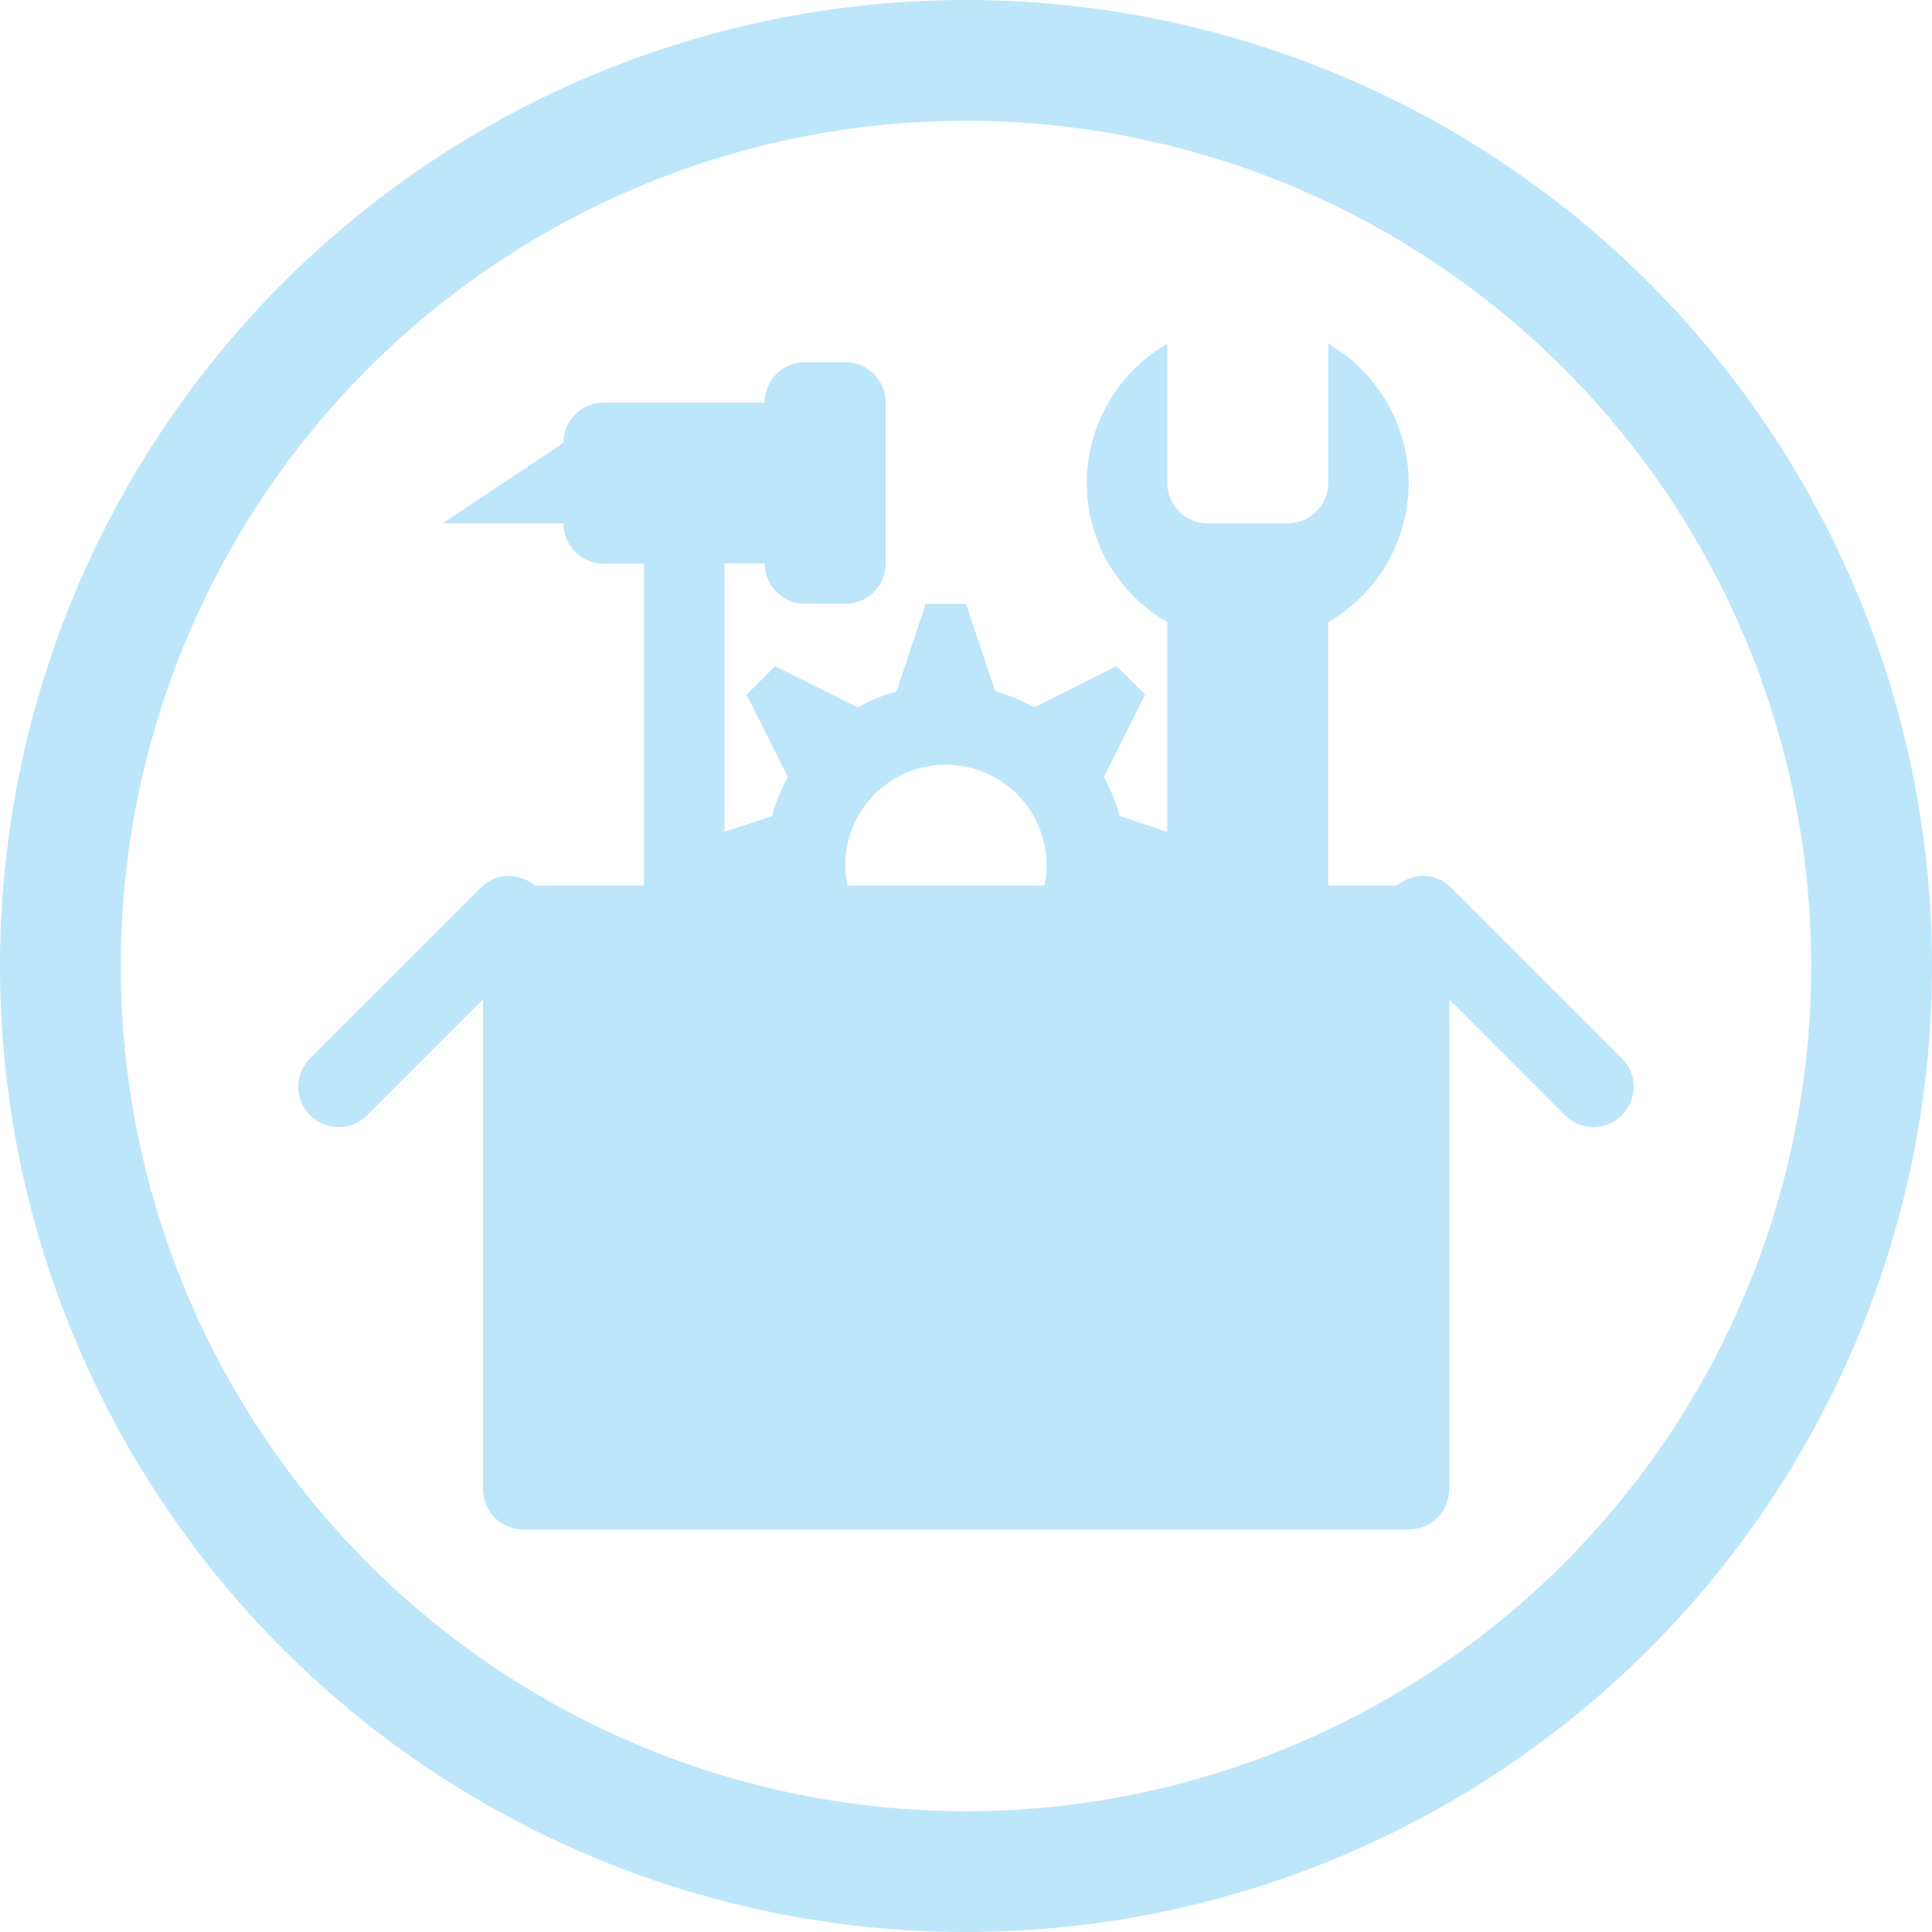 <?xml version="1.0" encoding="UTF-8" standalone="no"?>
<svg
   width="48"
   height="48"
   viewBox="0 0 12.7 12.7"
   version="1.1"
   id="svg4"
   sodipodi:docname="galternatives.svg"
   inkscape:version="0.92.5 (2060ec1f9f, 2020-04-08)"
   xmlns:inkscape="http://www.inkscape.org/namespaces/inkscape"
   xmlns:sodipodi="http://sodipodi.sourceforge.net/DTD/sodipodi-0.dtd"
   xmlns="http://www.w3.org/2000/svg"
   xmlns:svg="http://www.w3.org/2000/svg">
  <sodipodi:namedview
     id="namedview1"
     pagecolor="#505050"
     bordercolor="#eeeeee"
     borderopacity="1"
     inkscape:showpageshadow="0"
     inkscape:pageopacity="0"
     inkscape:pagecheckerboard="0"
     inkscape:deskcolor="#d1d1d1" />
  <defs
     id="defs8">
    <style
       id="current-color-scheme"
       type="text/css">&#10;      .ColorScheme-Highlight {&#10;        color:#1e3f5a;&#10;      }&#10;  </style>
  </defs>
  <path
     class="ColorScheme-Highlight"
     style="fill:#bde6fb;fill-opacity:1;stroke-width:0.265"
     d="M 6.35,0 A 6.35,6.35 0 0 0 0,6.35 6.35,6.35 0 0 0 6.35,12.7 6.35,6.35 0 0 0 12.7,6.35 6.35,6.35 0 0 0 6.35,0 Z m 0,0.794 A 5.556,5.556 0 0 1 11.906,6.35 5.556,5.556 0 0 1 6.35,11.906 5.556,5.556 0 0 1 0.794,6.35 5.556,5.556 0 0 1 6.35,0.794 Z M 7.673,2.26 A 1.058,1.058 0 0 0 7.144,3.175 1.058,1.058 0 0 0 7.673,4.09 V 5.468 L 7.361,5.364 A 1.191,1.191 0 0 0 7.256,5.109 L 7.527,4.566 7.34,4.379 6.799,4.65 A 1.191,1.191 0 0 0 6.542,4.544 L 6.35,3.969 H 6.085 L 5.893,4.545 a 1.191,1.191 0 0 0 -0.255,0.105 L 5.095,4.379 4.908,4.566 5.179,5.108 A 1.191,1.191 0 0 0 5.074,5.365 L 4.762,5.468 V 3.704 h 0.265 c 0,0.147 0.118,0.265 0.265,0.265 h 0.265 c 0.147,0 0.265,-0.118 0.265,-0.265 V 2.646 C 5.821,2.499 5.703,2.381 5.556,2.381 H 5.292 c -0.147,0 -0.265,0.118 -0.265,0.265 H 3.969 c -0.147,0 -0.265,0.118 -0.265,0.265 l -0.794,0.529 h 0.794 c 0,0.147 0.118,0.265 0.265,0.265 H 4.233 V 5.821 H 3.516 C 3.411,5.734 3.259,5.737 3.162,5.834 L 2.039,6.957 c -0.104,0.104 -0.104,0.27 0,0.374 0.104,0.104 0.27,0.104 0.374,0 L 3.175,6.569 v 3.22 c 0,0.147 0.118,0.265 0.265,0.265 h 5.821 c 0.147,0 0.265,-0.118 0.265,-0.265 V 6.569 L 10.287,7.331 c 0.104,0.104 0.27,0.104 0.374,0 0.104,-0.104 0.104,-0.27 0,-0.374 L 9.538,5.834 C 9.441,5.737 9.289,5.734 9.184,5.821 H 8.731 V 4.09 A 1.058,1.058 0 0 0 9.26,3.175 1.058,1.058 0 0 0 8.731,2.26 V 3.175 c 0,0.073 -0.03,0.139 -0.078,0.187 -0.048,0.048 -0.114,0.078 -0.187,0.078 H 7.937 c -0.073,0 -0.139,-0.03 -0.187,-0.078 C 7.703,3.314 7.673,3.248 7.673,3.175 Z M 6.218,5.027 A 0.661,0.661 0 0 1 6.879,5.689 0.661,0.661 0 0 1 6.866,5.821 H 5.571 A 0.661,0.661 0 0 1 5.556,5.689 0.661,0.661 0 0 1 6.218,5.027 Z"
     id="path817" />
</svg>

